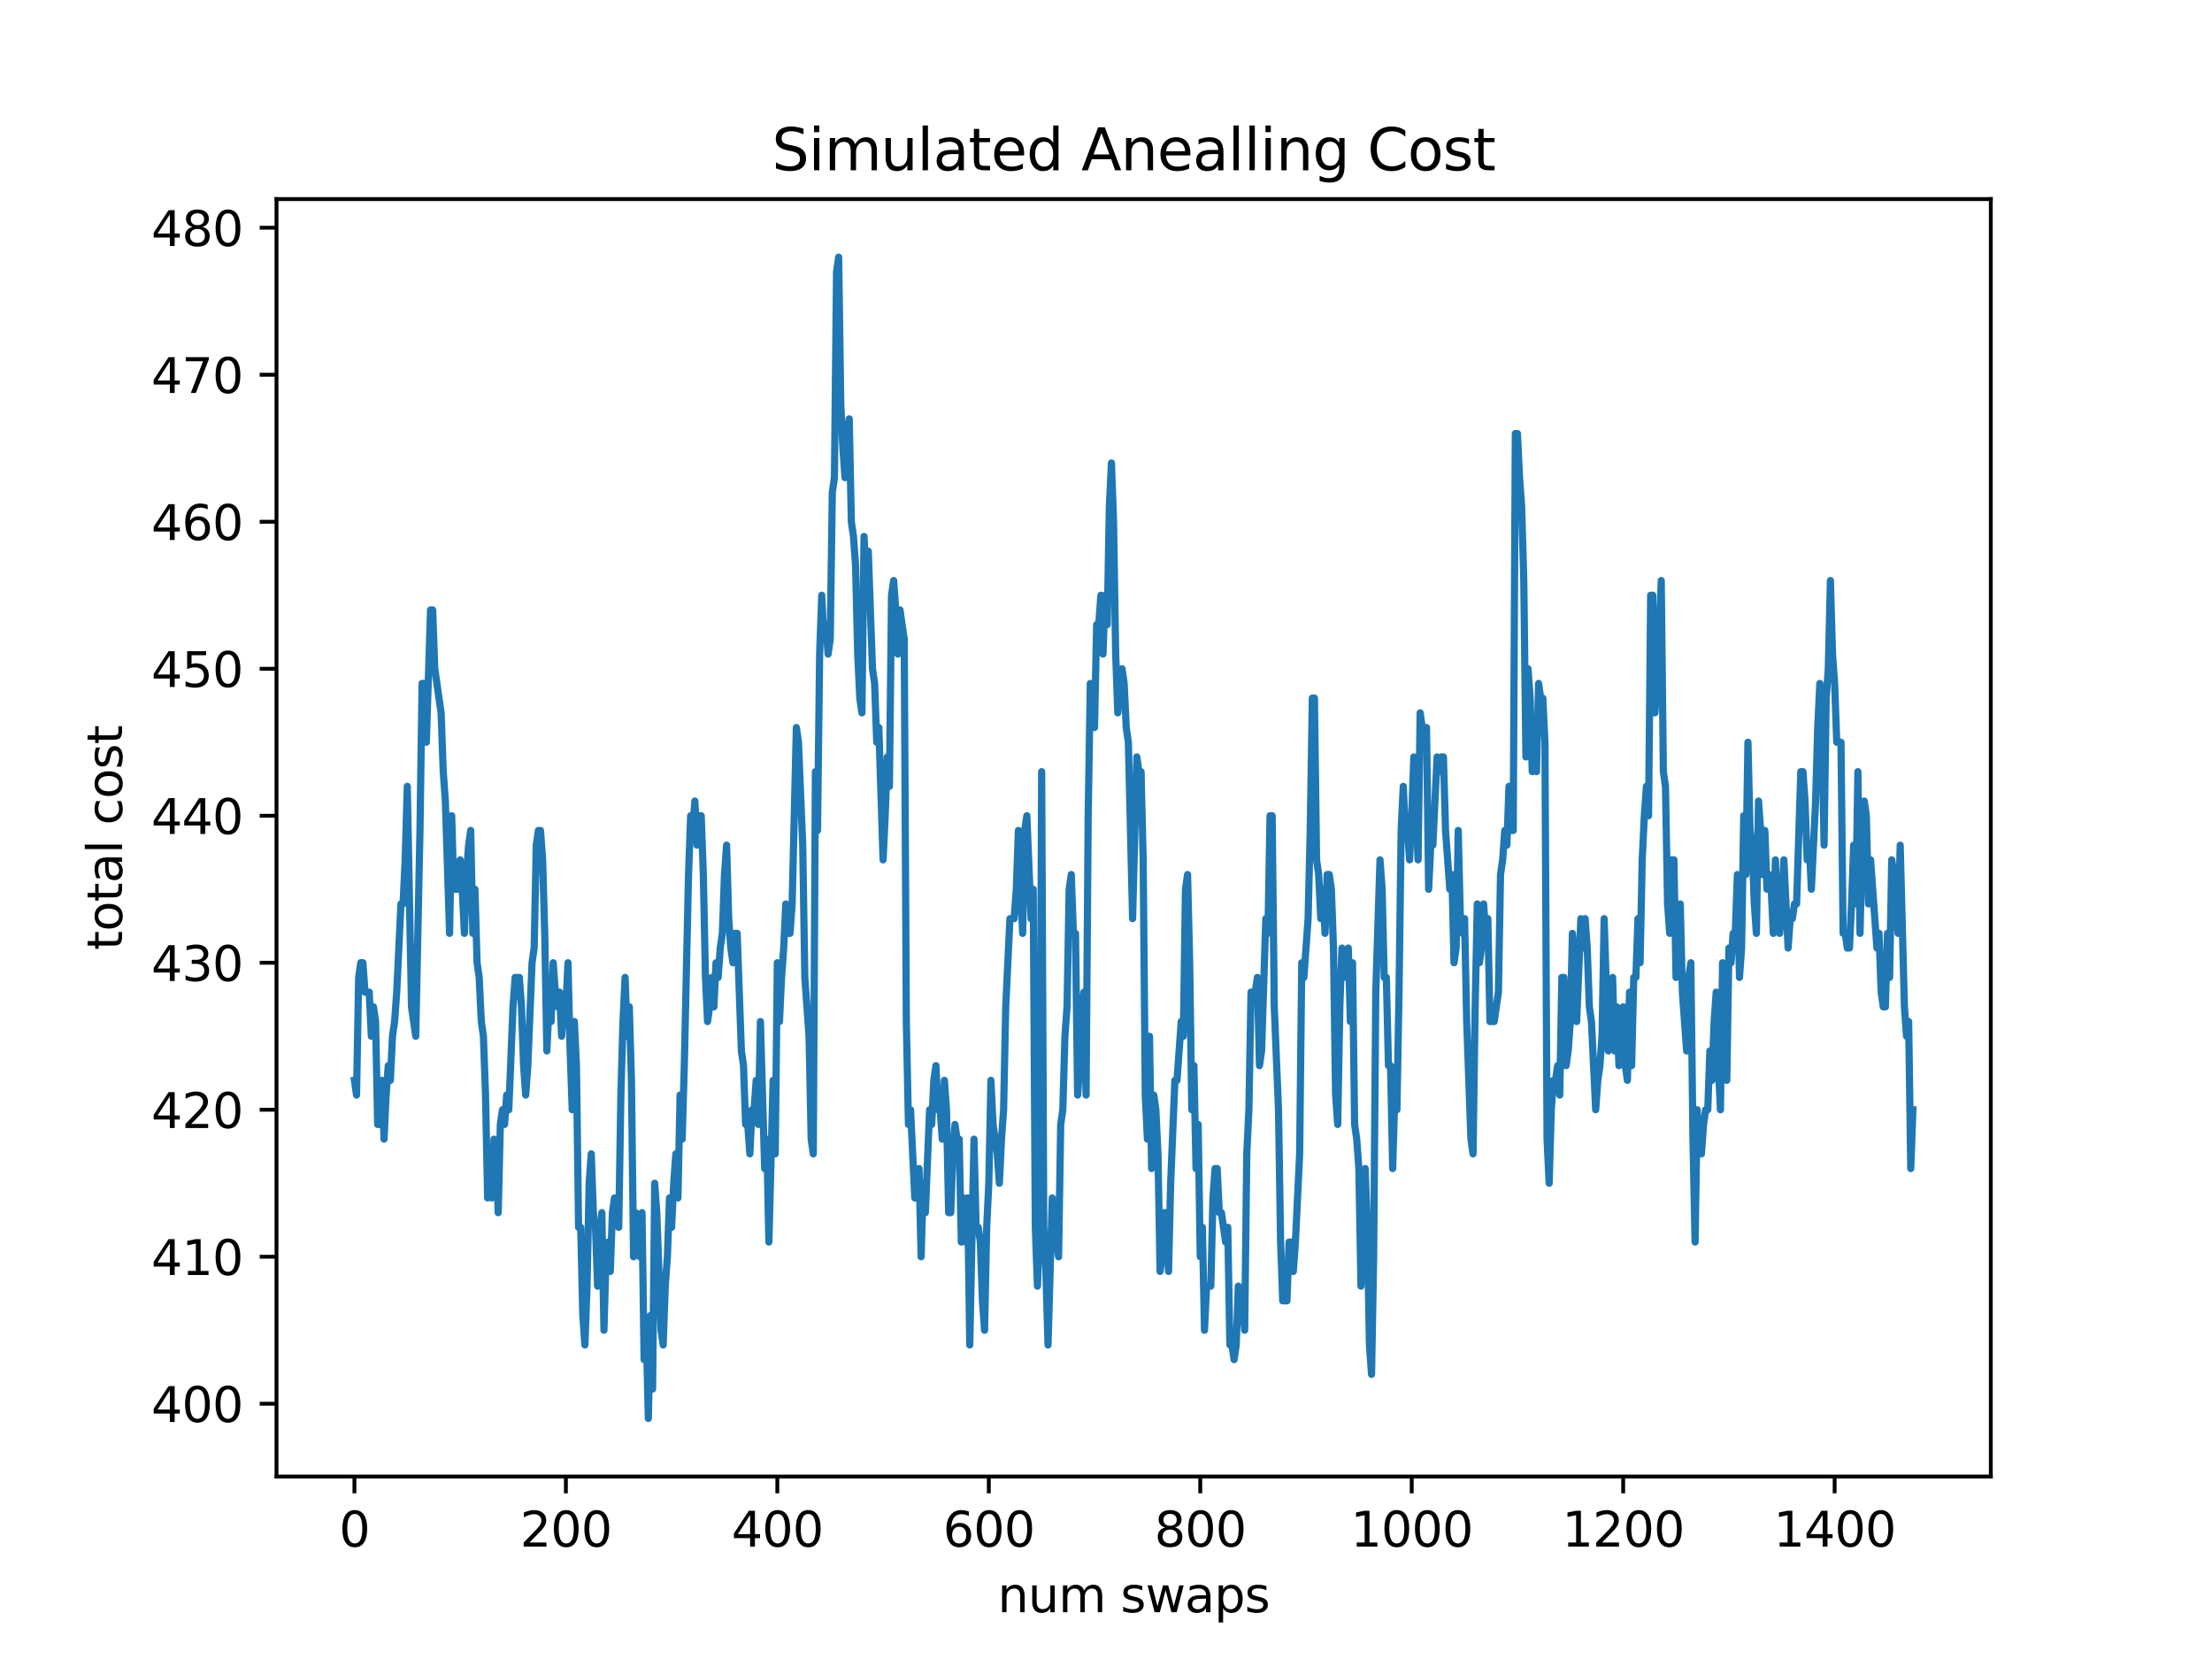 <?xml version="1.0" encoding="utf-8" standalone="no"?>
<!DOCTYPE svg PUBLIC "-//W3C//DTD SVG 1.1//EN"
  "http://www.w3.org/Graphics/SVG/1.1/DTD/svg11.dtd">
<svg xmlns:xlink="http://www.w3.org/1999/xlink" width="460.8pt" height="345.6pt" viewBox="0 0 460.8 345.6" xmlns="http://www.w3.org/2000/svg" version="1.1">
 <defs>
  <style type="text/css">*{stroke-linejoin: round; stroke-linecap: butt}</style>
 </defs>
 <g id="figure_1">
  <g id="patch_1">
   <path d="M 0 345.6 
L 460.8 345.6 
L 460.8 0 
L 0 0 
z
" style="fill: #ffffff"/>
  </g>
  <g id="axes_1">
   <g id="patch_2">
    <path d="M 57.6 307.584 
L 414.72 307.584 
L 414.72 41.472 
L 57.6 41.472 
z
" style="fill: #ffffff"/>
   </g>
   <g id="matplotlib.axis_1">
    <g id="xtick_1">
     <g id="line2d_1">
      <defs>
       <path id="m767d96f3b2" d="M 0 0 
L 0 3.5 
" style="stroke: #000000; stroke-width: 0.8"/>
      </defs>
      <g>
       <use xlink:href="#m767d96f3b2" x="73.833" y="307.584" style="stroke: #000000; stroke-width: 0.8"/>
      </g>
     </g>
     <g id="text_1">
      <!-- 0 -->
      <g transform="translate(70.651 322.182)scale(0.1 -0.1)">
       <defs>
        <path id="DejaVuSans-30" d="M 2034 4250 
Q 1547 4250 1301 3770 
Q 1056 3291 1056 2328 
Q 1056 1369 1301 889 
Q 1547 409 2034 409 
Q 2525 409 2770 889 
Q 3016 1369 3016 2328 
Q 3016 3291 2770 3770 
Q 2525 4250 2034 4250 
z
M 2034 4750 
Q 2819 4750 3233 4129 
Q 3647 3509 3647 2328 
Q 3647 1150 3233 529 
Q 2819 -91 2034 -91 
Q 1250 -91 836 529 
Q 422 1150 422 2328 
Q 422 3509 836 4129 
Q 1250 4750 2034 4750 
z
" transform="scale(0.016)"/>
       </defs>
       <use xlink:href="#DejaVuSans-30"/>
      </g>
     </g>
    </g>
    <g id="xtick_2">
     <g id="line2d_2">
      <g>
       <use xlink:href="#m767d96f3b2" x="117.884" y="307.584" style="stroke: #000000; stroke-width: 0.8"/>
      </g>
     </g>
     <g id="text_2">
      <!-- 200 -->
      <g transform="translate(108.34 322.182)scale(0.1 -0.1)">
       <defs>
        <path id="DejaVuSans-32" d="M 1228 531 
L 3431 531 
L 3431 0 
L 469 0 
L 469 531 
Q 828 903 1448 1529 
Q 2069 2156 2228 2338 
Q 2531 2678 2651 2914 
Q 2772 3150 2772 3378 
Q 2772 3750 2511 3984 
Q 2250 4219 1831 4219 
Q 1534 4219 1204 4116 
Q 875 4013 500 3803 
L 500 4441 
Q 881 4594 1212 4672 
Q 1544 4750 1819 4750 
Q 2544 4750 2975 4387 
Q 3406 4025 3406 3419 
Q 3406 3131 3298 2873 
Q 3191 2616 2906 2266 
Q 2828 2175 2409 1742 
Q 1991 1309 1228 531 
z
" transform="scale(0.016)"/>
       </defs>
       <use xlink:href="#DejaVuSans-32"/>
       <use xlink:href="#DejaVuSans-30" x="63.623"/>
       <use xlink:href="#DejaVuSans-30" x="127.246"/>
      </g>
     </g>
    </g>
    <g id="xtick_3">
     <g id="line2d_3">
      <g>
       <use xlink:href="#m767d96f3b2" x="161.934" y="307.584" style="stroke: #000000; stroke-width: 0.8"/>
      </g>
     </g>
     <g id="text_3">
      <!-- 400 -->
      <g transform="translate(152.391 322.182)scale(0.1 -0.1)">
       <defs>
        <path id="DejaVuSans-34" d="M 2419 4116 
L 825 1625 
L 2419 1625 
L 2419 4116 
z
M 2253 4666 
L 3047 4666 
L 3047 1625 
L 3713 1625 
L 3713 1100 
L 3047 1100 
L 3047 0 
L 2419 0 
L 2419 1100 
L 313 1100 
L 313 1709 
L 2253 4666 
z
" transform="scale(0.016)"/>
       </defs>
       <use xlink:href="#DejaVuSans-34"/>
       <use xlink:href="#DejaVuSans-30" x="63.623"/>
       <use xlink:href="#DejaVuSans-30" x="127.246"/>
      </g>
     </g>
    </g>
    <g id="xtick_4">
     <g id="line2d_4">
      <g>
       <use xlink:href="#m767d96f3b2" x="205.985" y="307.584" style="stroke: #000000; stroke-width: 0.8"/>
      </g>
     </g>
     <g id="text_4">
      <!-- 600 -->
      <g transform="translate(196.441 322.182)scale(0.1 -0.1)">
       <defs>
        <path id="DejaVuSans-36" d="M 2113 2584 
Q 1688 2584 1439 2293 
Q 1191 2003 1191 1497 
Q 1191 994 1439 701 
Q 1688 409 2113 409 
Q 2538 409 2786 701 
Q 3034 994 3034 1497 
Q 3034 2003 2786 2293 
Q 2538 2584 2113 2584 
z
M 3366 4563 
L 3366 3988 
Q 3128 4100 2886 4159 
Q 2644 4219 2406 4219 
Q 1781 4219 1451 3797 
Q 1122 3375 1075 2522 
Q 1259 2794 1537 2939 
Q 1816 3084 2150 3084 
Q 2853 3084 3261 2657 
Q 3669 2231 3669 1497 
Q 3669 778 3244 343 
Q 2819 -91 2113 -91 
Q 1303 -91 875 529 
Q 447 1150 447 2328 
Q 447 3434 972 4092 
Q 1497 4750 2381 4750 
Q 2619 4750 2861 4703 
Q 3103 4656 3366 4563 
z
" transform="scale(0.016)"/>
       </defs>
       <use xlink:href="#DejaVuSans-36"/>
       <use xlink:href="#DejaVuSans-30" x="63.623"/>
       <use xlink:href="#DejaVuSans-30" x="127.246"/>
      </g>
     </g>
    </g>
    <g id="xtick_5">
     <g id="line2d_5">
      <g>
       <use xlink:href="#m767d96f3b2" x="250.036" y="307.584" style="stroke: #000000; stroke-width: 0.8"/>
      </g>
     </g>
     <g id="text_5">
      <!-- 800 -->
      <g transform="translate(240.492 322.182)scale(0.1 -0.1)">
       <defs>
        <path id="DejaVuSans-38" d="M 2034 2216 
Q 1584 2216 1326 1975 
Q 1069 1734 1069 1313 
Q 1069 891 1326 650 
Q 1584 409 2034 409 
Q 2484 409 2743 651 
Q 3003 894 3003 1313 
Q 3003 1734 2745 1975 
Q 2488 2216 2034 2216 
z
M 1403 2484 
Q 997 2584 770 2862 
Q 544 3141 544 3541 
Q 544 4100 942 4425 
Q 1341 4750 2034 4750 
Q 2731 4750 3128 4425 
Q 3525 4100 3525 3541 
Q 3525 3141 3298 2862 
Q 3072 2584 2669 2484 
Q 3125 2378 3379 2068 
Q 3634 1759 3634 1313 
Q 3634 634 3220 271 
Q 2806 -91 2034 -91 
Q 1263 -91 848 271 
Q 434 634 434 1313 
Q 434 1759 690 2068 
Q 947 2378 1403 2484 
z
M 1172 3481 
Q 1172 3119 1398 2916 
Q 1625 2713 2034 2713 
Q 2441 2713 2670 2916 
Q 2900 3119 2900 3481 
Q 2900 3844 2670 4047 
Q 2441 4250 2034 4250 
Q 1625 4250 1398 4047 
Q 1172 3844 1172 3481 
z
" transform="scale(0.016)"/>
       </defs>
       <use xlink:href="#DejaVuSans-38"/>
       <use xlink:href="#DejaVuSans-30" x="63.623"/>
       <use xlink:href="#DejaVuSans-30" x="127.246"/>
      </g>
     </g>
    </g>
    <g id="xtick_6">
     <g id="line2d_6">
      <g>
       <use xlink:href="#m767d96f3b2" x="294.087" y="307.584" style="stroke: #000000; stroke-width: 0.8"/>
      </g>
     </g>
     <g id="text_6">
      <!-- 1000 -->
      <g transform="translate(281.362 322.182)scale(0.1 -0.1)">
       <defs>
        <path id="DejaVuSans-31" d="M 794 531 
L 1825 531 
L 1825 4091 
L 703 3866 
L 703 4441 
L 1819 4666 
L 2450 4666 
L 2450 531 
L 3481 531 
L 3481 0 
L 794 0 
L 794 531 
z
" transform="scale(0.016)"/>
       </defs>
       <use xlink:href="#DejaVuSans-31"/>
       <use xlink:href="#DejaVuSans-30" x="63.623"/>
       <use xlink:href="#DejaVuSans-30" x="127.246"/>
       <use xlink:href="#DejaVuSans-30" x="190.869"/>
      </g>
     </g>
    </g>
    <g id="xtick_7">
     <g id="line2d_7">
      <g>
       <use xlink:href="#m767d96f3b2" x="338.138" y="307.584" style="stroke: #000000; stroke-width: 0.8"/>
      </g>
     </g>
     <g id="text_7">
      <!-- 1200 -->
      <g transform="translate(325.413 322.182)scale(0.1 -0.1)">
       <use xlink:href="#DejaVuSans-31"/>
       <use xlink:href="#DejaVuSans-32" x="63.623"/>
       <use xlink:href="#DejaVuSans-30" x="127.246"/>
       <use xlink:href="#DejaVuSans-30" x="190.869"/>
      </g>
     </g>
    </g>
    <g id="xtick_8">
     <g id="line2d_8">
      <g>
       <use xlink:href="#m767d96f3b2" x="382.188" y="307.584" style="stroke: #000000; stroke-width: 0.8"/>
      </g>
     </g>
     <g id="text_8">
      <!-- 1400 -->
      <g transform="translate(369.463 322.182)scale(0.1 -0.1)">
       <use xlink:href="#DejaVuSans-31"/>
       <use xlink:href="#DejaVuSans-34" x="63.623"/>
       <use xlink:href="#DejaVuSans-30" x="127.246"/>
       <use xlink:href="#DejaVuSans-30" x="190.869"/>
      </g>
     </g>
    </g>
    <g id="text_9">
     <!-- num swaps -->
     <g transform="translate(207.826 335.861)scale(0.1 -0.1)">
      <defs>
       <path id="DejaVuSans-6e" d="M 3513 2113 
L 3513 0 
L 2938 0 
L 2938 2094 
Q 2938 2591 2744 2837 
Q 2550 3084 2163 3084 
Q 1697 3084 1428 2787 
Q 1159 2491 1159 1978 
L 1159 0 
L 581 0 
L 581 3500 
L 1159 3500 
L 1159 2956 
Q 1366 3272 1645 3428 
Q 1925 3584 2291 3584 
Q 2894 3584 3203 3211 
Q 3513 2838 3513 2113 
z
" transform="scale(0.016)"/>
       <path id="DejaVuSans-75" d="M 544 1381 
L 544 3500 
L 1119 3500 
L 1119 1403 
Q 1119 906 1312 657 
Q 1506 409 1894 409 
Q 2359 409 2629 706 
Q 2900 1003 2900 1516 
L 2900 3500 
L 3475 3500 
L 3475 0 
L 2900 0 
L 2900 538 
Q 2691 219 2414 64 
Q 2138 -91 1772 -91 
Q 1169 -91 856 284 
Q 544 659 544 1381 
z
M 1991 3584 
L 1991 3584 
z
" transform="scale(0.016)"/>
       <path id="DejaVuSans-6d" d="M 3328 2828 
Q 3544 3216 3844 3400 
Q 4144 3584 4550 3584 
Q 5097 3584 5394 3201 
Q 5691 2819 5691 2113 
L 5691 0 
L 5113 0 
L 5113 2094 
Q 5113 2597 4934 2840 
Q 4756 3084 4391 3084 
Q 3944 3084 3684 2787 
Q 3425 2491 3425 1978 
L 3425 0 
L 2847 0 
L 2847 2094 
Q 2847 2600 2669 2842 
Q 2491 3084 2119 3084 
Q 1678 3084 1418 2786 
Q 1159 2488 1159 1978 
L 1159 0 
L 581 0 
L 581 3500 
L 1159 3500 
L 1159 2956 
Q 1356 3278 1631 3431 
Q 1906 3584 2284 3584 
Q 2666 3584 2933 3390 
Q 3200 3197 3328 2828 
z
" transform="scale(0.016)"/>
       <path id="DejaVuSans-20" transform="scale(0.016)"/>
       <path id="DejaVuSans-73" d="M 2834 3397 
L 2834 2853 
Q 2591 2978 2328 3040 
Q 2066 3103 1784 3103 
Q 1356 3103 1142 2972 
Q 928 2841 928 2578 
Q 928 2378 1081 2264 
Q 1234 2150 1697 2047 
L 1894 2003 
Q 2506 1872 2764 1633 
Q 3022 1394 3022 966 
Q 3022 478 2636 193 
Q 2250 -91 1575 -91 
Q 1294 -91 989 -36 
Q 684 19 347 128 
L 347 722 
Q 666 556 975 473 
Q 1284 391 1588 391 
Q 1994 391 2212 530 
Q 2431 669 2431 922 
Q 2431 1156 2273 1281 
Q 2116 1406 1581 1522 
L 1381 1569 
Q 847 1681 609 1914 
Q 372 2147 372 2553 
Q 372 3047 722 3315 
Q 1072 3584 1716 3584 
Q 2034 3584 2315 3537 
Q 2597 3491 2834 3397 
z
" transform="scale(0.016)"/>
       <path id="DejaVuSans-77" d="M 269 3500 
L 844 3500 
L 1563 769 
L 2278 3500 
L 2956 3500 
L 3675 769 
L 4391 3500 
L 4966 3500 
L 4050 0 
L 3372 0 
L 2619 2869 
L 1863 0 
L 1184 0 
L 269 3500 
z
" transform="scale(0.016)"/>
       <path id="DejaVuSans-61" d="M 2194 1759 
Q 1497 1759 1228 1600 
Q 959 1441 959 1056 
Q 959 750 1161 570 
Q 1363 391 1709 391 
Q 2188 391 2477 730 
Q 2766 1069 2766 1631 
L 2766 1759 
L 2194 1759 
z
M 3341 1997 
L 3341 0 
L 2766 0 
L 2766 531 
Q 2569 213 2275 61 
Q 1981 -91 1556 -91 
Q 1019 -91 701 211 
Q 384 513 384 1019 
Q 384 1609 779 1909 
Q 1175 2209 1959 2209 
L 2766 2209 
L 2766 2266 
Q 2766 2663 2505 2880 
Q 2244 3097 1772 3097 
Q 1472 3097 1187 3025 
Q 903 2953 641 2809 
L 641 3341 
Q 956 3463 1253 3523 
Q 1550 3584 1831 3584 
Q 2591 3584 2966 3190 
Q 3341 2797 3341 1997 
z
" transform="scale(0.016)"/>
       <path id="DejaVuSans-70" d="M 1159 525 
L 1159 -1331 
L 581 -1331 
L 581 3500 
L 1159 3500 
L 1159 2969 
Q 1341 3281 1617 3432 
Q 1894 3584 2278 3584 
Q 2916 3584 3314 3078 
Q 3713 2572 3713 1747 
Q 3713 922 3314 415 
Q 2916 -91 2278 -91 
Q 1894 -91 1617 61 
Q 1341 213 1159 525 
z
M 3116 1747 
Q 3116 2381 2855 2742 
Q 2594 3103 2138 3103 
Q 1681 3103 1420 2742 
Q 1159 2381 1159 1747 
Q 1159 1113 1420 752 
Q 1681 391 2138 391 
Q 2594 391 2855 752 
Q 3116 1113 3116 1747 
z
" transform="scale(0.016)"/>
      </defs>
      <use xlink:href="#DejaVuSans-6e"/>
      <use xlink:href="#DejaVuSans-75" x="63.379"/>
      <use xlink:href="#DejaVuSans-6d" x="126.758"/>
      <use xlink:href="#DejaVuSans-20" x="224.17"/>
      <use xlink:href="#DejaVuSans-73" x="255.957"/>
      <use xlink:href="#DejaVuSans-77" x="308.057"/>
      <use xlink:href="#DejaVuSans-61" x="389.844"/>
      <use xlink:href="#DejaVuSans-70" x="451.123"/>
      <use xlink:href="#DejaVuSans-73" x="514.6"/>
     </g>
    </g>
   </g>
   <g id="matplotlib.axis_2">
    <g id="ytick_1">
     <g id="line2d_9">
      <defs>
       <path id="m88adfd29d7" d="M 0 0 
L -3.5 0 
" style="stroke: #000000; stroke-width: 0.8"/>
      </defs>
      <g>
       <use xlink:href="#m88adfd29d7" x="57.6" y="292.426" style="stroke: #000000; stroke-width: 0.8"/>
      </g>
     </g>
     <g id="text_10">
      <!-- 400 -->
      <g transform="translate(31.512 296.225)scale(0.1 -0.1)">
       <use xlink:href="#DejaVuSans-34"/>
       <use xlink:href="#DejaVuSans-30" x="63.623"/>
       <use xlink:href="#DejaVuSans-30" x="127.246"/>
      </g>
     </g>
    </g>
    <g id="ytick_2">
     <g id="line2d_10">
      <g>
       <use xlink:href="#m88adfd29d7" x="57.6" y="261.803" style="stroke: #000000; stroke-width: 0.8"/>
      </g>
     </g>
     <g id="text_11">
      <!-- 410 -->
      <g transform="translate(31.512 265.602)scale(0.1 -0.1)">
       <use xlink:href="#DejaVuSans-34"/>
       <use xlink:href="#DejaVuSans-31" x="63.623"/>
       <use xlink:href="#DejaVuSans-30" x="127.246"/>
      </g>
     </g>
    </g>
    <g id="ytick_3">
     <g id="line2d_11">
      <g>
       <use xlink:href="#m88adfd29d7" x="57.6" y="231.18" style="stroke: #000000; stroke-width: 0.8"/>
      </g>
     </g>
     <g id="text_12">
      <!-- 420 -->
      <g transform="translate(31.512 234.979)scale(0.1 -0.1)">
       <use xlink:href="#DejaVuSans-34"/>
       <use xlink:href="#DejaVuSans-32" x="63.623"/>
       <use xlink:href="#DejaVuSans-30" x="127.246"/>
      </g>
     </g>
    </g>
    <g id="ytick_4">
     <g id="line2d_12">
      <g>
       <use xlink:href="#m88adfd29d7" x="57.6" y="200.557" style="stroke: #000000; stroke-width: 0.8"/>
      </g>
     </g>
     <g id="text_13">
      <!-- 430 -->
      <g transform="translate(31.512 204.357)scale(0.1 -0.1)">
       <defs>
        <path id="DejaVuSans-33" d="M 2597 2516 
Q 3050 2419 3304 2112 
Q 3559 1806 3559 1356 
Q 3559 666 3084 287 
Q 2609 -91 1734 -91 
Q 1441 -91 1130 -33 
Q 819 25 488 141 
L 488 750 
Q 750 597 1062 519 
Q 1375 441 1716 441 
Q 2309 441 2620 675 
Q 2931 909 2931 1356 
Q 2931 1769 2642 2001 
Q 2353 2234 1838 2234 
L 1294 2234 
L 1294 2753 
L 1863 2753 
Q 2328 2753 2575 2939 
Q 2822 3125 2822 3475 
Q 2822 3834 2567 4026 
Q 2313 4219 1838 4219 
Q 1578 4219 1281 4162 
Q 984 4106 628 3988 
L 628 4550 
Q 988 4650 1302 4700 
Q 1616 4750 1894 4750 
Q 2613 4750 3031 4423 
Q 3450 4097 3450 3541 
Q 3450 3153 3228 2886 
Q 3006 2619 2597 2516 
z
" transform="scale(0.016)"/>
       </defs>
       <use xlink:href="#DejaVuSans-34"/>
       <use xlink:href="#DejaVuSans-33" x="63.623"/>
       <use xlink:href="#DejaVuSans-30" x="127.246"/>
      </g>
     </g>
    </g>
    <g id="ytick_5">
     <g id="line2d_13">
      <g>
       <use xlink:href="#m88adfd29d7" x="57.6" y="169.935" style="stroke: #000000; stroke-width: 0.8"/>
      </g>
     </g>
     <g id="text_14">
      <!-- 440 -->
      <g transform="translate(31.512 173.734)scale(0.1 -0.1)">
       <use xlink:href="#DejaVuSans-34"/>
       <use xlink:href="#DejaVuSans-34" x="63.623"/>
       <use xlink:href="#DejaVuSans-30" x="127.246"/>
      </g>
     </g>
    </g>
    <g id="ytick_6">
     <g id="line2d_14">
      <g>
       <use xlink:href="#m88adfd29d7" x="57.6" y="139.312" style="stroke: #000000; stroke-width: 0.8"/>
      </g>
     </g>
     <g id="text_15">
      <!-- 450 -->
      <g transform="translate(31.512 143.111)scale(0.1 -0.1)">
       <defs>
        <path id="DejaVuSans-35" d="M 691 4666 
L 3169 4666 
L 3169 4134 
L 1269 4134 
L 1269 2991 
Q 1406 3038 1543 3061 
Q 1681 3084 1819 3084 
Q 2600 3084 3056 2656 
Q 3513 2228 3513 1497 
Q 3513 744 3044 326 
Q 2575 -91 1722 -91 
Q 1428 -91 1123 -41 
Q 819 9 494 109 
L 494 744 
Q 775 591 1075 516 
Q 1375 441 1709 441 
Q 2250 441 2565 725 
Q 2881 1009 2881 1497 
Q 2881 1984 2565 2268 
Q 2250 2553 1709 2553 
Q 1456 2553 1204 2497 
Q 953 2441 691 2322 
L 691 4666 
z
" transform="scale(0.016)"/>
       </defs>
       <use xlink:href="#DejaVuSans-34"/>
       <use xlink:href="#DejaVuSans-35" x="63.623"/>
       <use xlink:href="#DejaVuSans-30" x="127.246"/>
      </g>
     </g>
    </g>
    <g id="ytick_7">
     <g id="line2d_15">
      <g>
       <use xlink:href="#m88adfd29d7" x="57.6" y="108.689" style="stroke: #000000; stroke-width: 0.8"/>
      </g>
     </g>
     <g id="text_16">
      <!-- 460 -->
      <g transform="translate(31.512 112.488)scale(0.1 -0.1)">
       <use xlink:href="#DejaVuSans-34"/>
       <use xlink:href="#DejaVuSans-36" x="63.623"/>
       <use xlink:href="#DejaVuSans-30" x="127.246"/>
      </g>
     </g>
    </g>
    <g id="ytick_8">
     <g id="line2d_16">
      <g>
       <use xlink:href="#m88adfd29d7" x="57.6" y="78.066" style="stroke: #000000; stroke-width: 0.8"/>
      </g>
     </g>
     <g id="text_17">
      <!-- 470 -->
      <g transform="translate(31.512 81.865)scale(0.1 -0.1)">
       <defs>
        <path id="DejaVuSans-37" d="M 525 4666 
L 3525 4666 
L 3525 4397 
L 1831 0 
L 1172 0 
L 2766 4134 
L 525 4134 
L 525 4666 
z
" transform="scale(0.016)"/>
       </defs>
       <use xlink:href="#DejaVuSans-34"/>
       <use xlink:href="#DejaVuSans-37" x="63.623"/>
       <use xlink:href="#DejaVuSans-30" x="127.246"/>
      </g>
     </g>
    </g>
    <g id="ytick_9">
     <g id="line2d_17">
      <g>
       <use xlink:href="#m88adfd29d7" x="57.6" y="47.443" style="stroke: #000000; stroke-width: 0.8"/>
      </g>
     </g>
     <g id="text_18">
      <!-- 480 -->
      <g transform="translate(31.512 51.243)scale(0.1 -0.1)">
       <use xlink:href="#DejaVuSans-34"/>
       <use xlink:href="#DejaVuSans-38" x="63.623"/>
       <use xlink:href="#DejaVuSans-30" x="127.246"/>
      </g>
     </g>
    </g>
    <g id="text_19">
     <!-- total cost -->
     <g transform="translate(25.433 197.923)rotate(-90)scale(0.1 -0.1)">
      <defs>
       <path id="DejaVuSans-74" d="M 1172 4494 
L 1172 3500 
L 2356 3500 
L 2356 3053 
L 1172 3053 
L 1172 1153 
Q 1172 725 1289 603 
Q 1406 481 1766 481 
L 2356 481 
L 2356 0 
L 1766 0 
Q 1100 0 847 248 
Q 594 497 594 1153 
L 594 3053 
L 172 3053 
L 172 3500 
L 594 3500 
L 594 4494 
L 1172 4494 
z
" transform="scale(0.016)"/>
       <path id="DejaVuSans-6f" d="M 1959 3097 
Q 1497 3097 1228 2736 
Q 959 2375 959 1747 
Q 959 1119 1226 758 
Q 1494 397 1959 397 
Q 2419 397 2687 759 
Q 2956 1122 2956 1747 
Q 2956 2369 2687 2733 
Q 2419 3097 1959 3097 
z
M 1959 3584 
Q 2709 3584 3137 3096 
Q 3566 2609 3566 1747 
Q 3566 888 3137 398 
Q 2709 -91 1959 -91 
Q 1206 -91 779 398 
Q 353 888 353 1747 
Q 353 2609 779 3096 
Q 1206 3584 1959 3584 
z
" transform="scale(0.016)"/>
       <path id="DejaVuSans-6c" d="M 603 4863 
L 1178 4863 
L 1178 0 
L 603 0 
L 603 4863 
z
" transform="scale(0.016)"/>
       <path id="DejaVuSans-63" d="M 3122 3366 
L 3122 2828 
Q 2878 2963 2633 3030 
Q 2388 3097 2138 3097 
Q 1578 3097 1268 2742 
Q 959 2388 959 1747 
Q 959 1106 1268 751 
Q 1578 397 2138 397 
Q 2388 397 2633 464 
Q 2878 531 3122 666 
L 3122 134 
Q 2881 22 2623 -34 
Q 2366 -91 2075 -91 
Q 1284 -91 818 406 
Q 353 903 353 1747 
Q 353 2603 823 3093 
Q 1294 3584 2113 3584 
Q 2378 3584 2631 3529 
Q 2884 3475 3122 3366 
z
" transform="scale(0.016)"/>
      </defs>
      <use xlink:href="#DejaVuSans-74"/>
      <use xlink:href="#DejaVuSans-6f" x="39.209"/>
      <use xlink:href="#DejaVuSans-74" x="100.391"/>
      <use xlink:href="#DejaVuSans-61" x="139.6"/>
      <use xlink:href="#DejaVuSans-6c" x="200.879"/>
      <use xlink:href="#DejaVuSans-20" x="228.662"/>
      <use xlink:href="#DejaVuSans-63" x="260.449"/>
      <use xlink:href="#DejaVuSans-6f" x="315.43"/>
      <use xlink:href="#DejaVuSans-73" x="376.611"/>
      <use xlink:href="#DejaVuSans-74" x="428.711"/>
     </g>
    </g>
   </g>
   <g id="line2d_18">
    <path d="M 73.833 225.056 
L 74.273 228.118 
L 74.714 203.62 
L 75.154 200.557 
L 75.595 200.557 
L 76.035 206.682 
L 76.916 206.682 
L 77.357 215.869 
L 77.797 209.744 
L 78.238 212.806 
L 78.678 234.242 
L 79.119 234.242 
L 79.559 225.056 
L 80 237.305 
L 80.44 228.118 
L 80.881 221.993 
L 81.321 225.056 
L 81.762 215.869 
L 82.202 212.806 
L 82.643 206.682 
L 83.524 188.308 
L 83.964 188.308 
L 84.405 179.121 
L 84.845 163.81 
L 85.726 209.744 
L 86.607 215.869 
L 87.488 172.997 
L 87.929 142.374 
L 88.369 142.374 
L 88.81 154.623 
L 89.691 127.063 
L 90.132 127.063 
L 90.572 139.312 
L 91.894 148.499 
L 92.334 160.748 
L 92.775 166.872 
L 93.656 194.433 
L 94.096 169.935 
L 94.537 185.246 
L 95.418 185.246 
L 95.858 179.121 
L 96.299 185.246 
L 96.739 194.433 
L 97.18 182.184 
L 97.62 176.059 
L 98.061 172.997 
L 98.501 194.433 
L 98.942 185.246 
L 99.382 200.557 
L 99.823 203.62 
L 100.263 212.806 
L 100.704 215.869 
L 101.144 228.118 
L 101.585 249.554 
L 102.025 246.492 
L 102.466 249.554 
L 102.906 237.305 
L 103.347 240.367 
L 103.787 252.616 
L 104.228 234.242 
L 104.668 231.18 
L 105.109 234.242 
L 105.549 228.118 
L 105.99 231.18 
L 106.871 209.744 
L 107.311 203.62 
L 108.192 203.62 
L 108.633 209.744 
L 109.073 221.993 
L 109.514 228.118 
L 109.954 221.993 
L 110.835 200.557 
L 111.276 197.495 
L 111.716 176.059 
L 112.157 172.997 
L 112.597 172.997 
L 113.038 179.121 
L 113.478 194.433 
L 113.919 218.931 
L 114.359 209.744 
L 114.8 212.806 
L 115.24 200.557 
L 115.681 206.682 
L 116.122 209.744 
L 116.562 206.682 
L 117.003 215.869 
L 117.443 209.744 
L 117.884 209.744 
L 118.324 200.557 
L 118.765 218.931 
L 119.205 231.18 
L 119.646 212.806 
L 120.086 221.993 
L 120.527 255.678 
L 120.967 255.678 
L 121.408 274.052 
L 121.848 280.177 
L 122.289 267.927 
L 122.729 246.492 
L 123.17 240.367 
L 123.61 252.616 
L 124.051 255.678 
L 124.491 267.927 
L 124.932 264.865 
L 125.372 252.616 
L 125.813 277.114 
L 126.253 261.803 
L 126.694 258.741 
L 127.134 264.865 
L 127.575 252.616 
L 128.015 249.554 
L 128.896 255.678 
L 129.337 228.118 
L 129.777 212.806 
L 130.218 203.62 
L 130.658 215.869 
L 131.099 209.744 
L 131.539 225.056 
L 131.98 261.803 
L 132.42 252.616 
L 132.861 258.741 
L 133.301 261.803 
L 133.742 252.616 
L 134.182 283.239 
L 134.623 277.114 
L 135.063 295.488 
L 135.504 274.052 
L 135.944 289.363 
L 136.385 246.492 
L 136.825 252.616 
L 137.706 277.114 
L 138.147 280.177 
L 138.587 267.927 
L 139.028 261.803 
L 139.468 249.554 
L 139.909 255.678 
L 140.349 246.492 
L 140.79 240.367 
L 141.23 249.554 
L 141.671 228.118 
L 142.111 237.305 
L 142.552 221.993 
L 143.433 182.184 
L 143.874 169.935 
L 144.314 172.997 
L 144.755 166.872 
L 145.195 176.059 
L 145.636 169.935 
L 146.076 169.935 
L 146.517 182.184 
L 146.957 203.62 
L 147.398 212.806 
L 147.838 209.744 
L 148.279 203.62 
L 148.719 209.744 
L 149.16 200.557 
L 149.6 203.62 
L 150.041 197.495 
L 150.481 194.433 
L 150.922 182.184 
L 151.362 176.059 
L 151.803 191.371 
L 152.243 197.495 
L 152.684 200.557 
L 153.124 194.433 
L 153.565 194.433 
L 154.446 218.931 
L 154.886 221.993 
L 155.327 234.242 
L 155.767 234.242 
L 156.208 240.367 
L 156.648 231.18 
L 157.089 231.18 
L 157.529 225.056 
L 157.97 234.242 
L 158.41 212.806 
L 159.291 243.429 
L 159.732 237.305 
L 160.172 258.741 
L 161.053 225.056 
L 161.494 240.367 
L 161.934 200.557 
L 162.375 212.806 
L 162.815 203.62 
L 163.256 197.495 
L 163.696 188.308 
L 164.137 194.433 
L 164.577 194.433 
L 165.018 188.308 
L 165.899 151.561 
L 166.339 154.623 
L 167.22 176.059 
L 167.661 203.62 
L 168.542 215.869 
L 168.982 237.305 
L 169.423 240.367 
L 169.864 160.748 
L 170.304 172.997 
L 170.745 136.25 
L 171.185 124 
L 171.626 133.187 
L 172.066 130.125 
L 172.507 136.25 
L 172.947 133.187 
L 173.388 102.564 
L 173.828 99.502 
L 174.269 56.63 
L 174.709 53.568 
L 175.15 84.191 
L 175.59 93.378 
L 176.031 99.502 
L 176.471 90.315 
L 176.912 87.253 
L 177.352 108.689 
L 177.793 111.751 
L 178.233 117.876 
L 178.674 136.25 
L 179.114 145.436 
L 179.555 148.499 
L 179.995 111.751 
L 180.436 120.938 
L 180.876 114.814 
L 181.757 139.312 
L 182.198 142.374 
L 182.638 154.623 
L 183.079 151.561 
L 183.96 179.121 
L 184.4 169.935 
L 184.841 157.685 
L 185.281 163.81 
L 185.722 124 
L 186.162 120.938 
L 186.603 127.063 
L 187.043 136.25 
L 187.484 127.063 
L 188.365 133.187 
L 188.805 212.806 
L 189.246 234.242 
L 189.686 231.18 
L 190.567 249.554 
L 191.008 249.554 
L 191.448 243.429 
L 191.889 261.803 
L 192.329 246.492 
L 192.77 252.616 
L 193.651 231.18 
L 194.091 234.242 
L 194.532 225.056 
L 194.972 221.993 
L 195.413 231.18 
L 195.853 231.18 
L 196.294 237.305 
L 196.735 225.056 
L 197.175 231.18 
L 197.616 252.616 
L 198.056 252.616 
L 198.497 240.367 
L 198.937 234.242 
L 199.378 237.305 
L 199.818 237.305 
L 200.259 258.741 
L 200.699 249.554 
L 201.14 258.741 
L 201.58 249.554 
L 202.021 280.177 
L 202.902 237.305 
L 203.342 255.678 
L 203.783 255.678 
L 204.223 258.741 
L 204.664 270.99 
L 205.104 277.114 
L 205.545 255.678 
L 205.985 246.492 
L 206.426 225.056 
L 206.866 234.242 
L 207.747 240.367 
L 208.188 246.492 
L 208.628 237.305 
L 209.069 231.18 
L 209.509 209.744 
L 210.39 191.371 
L 211.271 191.371 
L 211.712 185.246 
L 212.152 172.997 
L 213.033 194.433 
L 213.474 172.997 
L 213.914 169.935 
L 214.795 191.371 
L 215.236 185.246 
L 215.676 255.678 
L 216.117 267.927 
L 216.557 255.678 
L 216.998 160.748 
L 217.438 255.678 
L 217.879 264.865 
L 218.319 280.177 
L 219.2 249.554 
L 219.641 255.678 
L 220.522 261.803 
L 220.962 234.242 
L 221.403 231.18 
L 221.843 215.869 
L 222.284 209.744 
L 222.725 185.246 
L 223.165 182.184 
L 223.606 194.433 
L 224.046 194.433 
L 224.487 228.118 
L 224.927 221.993 
L 225.368 209.744 
L 225.808 206.682 
L 226.249 228.118 
L 226.689 169.935 
L 227.13 142.374 
L 227.57 148.499 
L 228.011 151.561 
L 228.451 130.125 
L 228.892 130.125 
L 229.332 124 
L 229.773 136.25 
L 230.213 124 
L 230.654 130.125 
L 231.094 105.627 
L 231.535 96.44 
L 231.975 108.689 
L 232.416 136.25 
L 232.856 148.499 
L 233.297 142.374 
L 233.737 139.312 
L 234.178 142.374 
L 234.618 151.561 
L 235.059 154.623 
L 235.94 191.371 
L 236.821 157.685 
L 237.261 160.748 
L 237.702 160.748 
L 238.142 179.121 
L 238.583 228.118 
L 239.023 237.305 
L 239.464 215.869 
L 239.904 243.429 
L 240.345 228.118 
L 240.785 231.18 
L 241.226 240.367 
L 241.666 264.865 
L 242.107 261.803 
L 242.547 252.616 
L 242.988 252.616 
L 243.428 264.865 
L 243.869 246.492 
L 244.75 225.056 
L 245.19 225.056 
L 246.071 212.806 
L 246.512 215.869 
L 246.952 185.246 
L 247.393 182.184 
L 247.833 200.557 
L 248.274 231.18 
L 248.714 221.993 
L 249.155 243.429 
L 249.595 234.242 
L 250.036 261.803 
L 250.477 255.678 
L 250.917 277.114 
L 251.358 267.927 
L 252.239 267.927 
L 252.679 249.554 
L 253.12 243.429 
L 253.56 243.429 
L 254.001 252.616 
L 254.441 252.616 
L 255.322 258.741 
L 255.763 255.678 
L 256.203 280.177 
L 256.644 280.177 
L 257.084 283.239 
L 257.525 280.177 
L 257.965 267.927 
L 258.406 274.052 
L 258.846 270.99 
L 259.287 277.114 
L 259.727 240.367 
L 260.168 231.18 
L 260.608 206.682 
L 261.489 206.682 
L 261.93 203.62 
L 262.37 221.993 
L 262.811 218.931 
L 263.692 191.371 
L 264.132 194.433 
L 264.573 169.935 
L 265.013 169.935 
L 265.454 209.744 
L 266.335 231.18 
L 266.775 258.741 
L 267.216 270.99 
L 268.097 270.99 
L 268.537 258.741 
L 268.978 258.741 
L 269.418 264.865 
L 269.859 258.741 
L 270.74 240.367 
L 271.18 200.557 
L 271.621 203.62 
L 272.502 191.371 
L 272.942 172.997 
L 273.383 145.436 
L 273.823 145.436 
L 274.264 179.121 
L 274.704 182.184 
L 275.145 191.371 
L 275.585 185.246 
L 276.026 194.433 
L 276.467 182.184 
L 276.907 182.184 
L 277.348 185.246 
L 277.788 197.495 
L 278.229 228.118 
L 278.669 234.242 
L 279.11 209.744 
L 279.55 197.495 
L 280.431 203.62 
L 280.872 197.495 
L 281.312 212.806 
L 281.753 200.557 
L 282.193 234.242 
L 282.634 237.305 
L 283.074 243.429 
L 283.515 267.927 
L 283.955 249.554 
L 284.396 243.429 
L 284.836 255.678 
L 285.277 280.177 
L 285.717 286.301 
L 286.158 261.803 
L 286.598 206.682 
L 287.479 179.121 
L 287.92 185.246 
L 288.36 203.62 
L 288.801 203.62 
L 289.241 221.993 
L 289.682 221.993 
L 290.122 243.429 
L 290.563 228.118 
L 291.003 231.18 
L 291.444 206.682 
L 291.884 172.997 
L 292.325 163.81 
L 292.765 172.997 
L 293.206 172.997 
L 293.646 179.121 
L 294.087 169.935 
L 294.527 157.685 
L 294.968 166.872 
L 295.408 179.121 
L 295.849 148.499 
L 296.73 154.623 
L 297.17 151.561 
L 297.611 185.246 
L 298.051 176.059 
L 298.492 176.059 
L 299.373 157.685 
L 299.813 160.748 
L 300.254 157.685 
L 300.694 157.685 
L 301.135 172.997 
L 302.016 185.246 
L 302.456 182.184 
L 302.897 200.557 
L 303.338 197.495 
L 303.778 172.997 
L 304.219 191.371 
L 304.659 194.433 
L 305.1 191.371 
L 305.54 212.806 
L 306.421 237.305 
L 306.862 240.367 
L 307.302 209.744 
L 307.743 188.308 
L 308.183 200.557 
L 308.624 197.495 
L 309.064 188.308 
L 309.505 194.433 
L 309.945 191.371 
L 310.386 212.806 
L 311.267 212.806 
L 312.148 206.682 
L 312.588 182.184 
L 313.029 179.121 
L 313.469 172.997 
L 313.91 176.059 
L 314.35 163.81 
L 314.791 172.997 
L 315.231 172.997 
L 315.672 90.315 
L 316.112 90.315 
L 316.553 99.502 
L 316.993 105.627 
L 317.434 120.938 
L 317.874 157.685 
L 318.315 139.312 
L 318.755 145.436 
L 319.196 160.748 
L 319.636 157.685 
L 320.077 160.748 
L 320.517 142.374 
L 320.958 145.436 
L 321.398 145.436 
L 321.839 154.623 
L 322.279 237.305 
L 322.72 246.492 
L 323.16 231.18 
L 323.601 225.056 
L 324.041 225.056 
L 324.482 221.993 
L 324.922 228.118 
L 325.363 203.62 
L 325.803 203.62 
L 326.244 221.993 
L 326.684 218.931 
L 327.125 212.806 
L 327.565 194.433 
L 328.006 200.557 
L 328.446 212.806 
L 329.327 191.371 
L 329.768 197.495 
L 330.209 191.371 
L 330.649 197.495 
L 331.09 209.744 
L 331.53 212.806 
L 332.411 231.18 
L 332.852 225.056 
L 333.292 221.993 
L 333.733 215.869 
L 334.173 191.371 
L 335.054 218.931 
L 335.495 215.869 
L 335.935 203.62 
L 336.376 218.931 
L 336.816 209.744 
L 337.257 221.993 
L 338.138 209.744 
L 338.578 221.993 
L 339.019 225.056 
L 339.459 206.682 
L 339.9 221.993 
L 340.34 203.62 
L 340.781 203.62 
L 341.221 191.371 
L 341.662 200.557 
L 342.102 179.121 
L 342.543 169.935 
L 342.983 163.81 
L 343.424 169.935 
L 343.864 124 
L 344.305 124 
L 344.745 148.499 
L 345.186 142.374 
L 345.626 133.187 
L 346.067 120.938 
L 346.507 160.748 
L 346.948 163.81 
L 347.388 188.308 
L 347.829 194.433 
L 348.269 179.121 
L 348.71 179.121 
L 349.15 203.62 
L 349.591 200.557 
L 350.031 188.308 
L 350.472 206.682 
L 351.353 218.931 
L 351.793 203.62 
L 352.234 200.557 
L 352.674 237.305 
L 353.115 258.741 
L 353.555 231.18 
L 353.996 240.367 
L 354.436 240.367 
L 354.877 234.242 
L 355.317 231.18 
L 355.758 231.18 
L 356.198 218.931 
L 356.639 225.056 
L 357.08 212.806 
L 357.52 206.682 
L 357.961 221.993 
L 358.401 231.18 
L 358.842 200.557 
L 359.282 203.62 
L 359.723 225.056 
L 360.163 197.495 
L 360.604 200.557 
L 361.044 194.433 
L 361.485 194.433 
L 361.925 182.184 
L 362.366 203.62 
L 362.806 197.495 
L 363.247 169.935 
L 363.687 182.184 
L 364.128 154.623 
L 364.568 172.997 
L 365.009 176.059 
L 365.449 188.308 
L 365.89 194.433 
L 366.33 166.872 
L 366.771 172.997 
L 367.211 182.184 
L 367.652 172.997 
L 368.092 185.246 
L 368.533 182.184 
L 368.973 185.246 
L 369.414 194.433 
L 369.854 179.121 
L 370.295 191.371 
L 370.735 194.433 
L 371.176 188.308 
L 371.616 179.121 
L 372.497 197.495 
L 372.938 191.371 
L 373.378 191.371 
L 373.819 188.308 
L 374.259 188.308 
L 375.14 160.748 
L 375.581 160.748 
L 376.021 166.872 
L 376.462 179.121 
L 376.902 176.059 
L 377.343 185.246 
L 378.224 166.872 
L 378.664 151.561 
L 379.105 142.374 
L 379.545 151.561 
L 379.986 176.059 
L 380.426 145.436 
L 380.867 139.312 
L 381.307 120.938 
L 381.748 136.25 
L 382.188 142.374 
L 382.629 154.623 
L 383.51 154.623 
L 383.951 194.433 
L 384.391 194.433 
L 384.832 197.495 
L 385.272 197.495 
L 385.713 188.308 
L 386.153 176.059 
L 386.594 188.308 
L 387.034 160.748 
L 387.475 194.433 
L 387.915 176.059 
L 388.356 166.872 
L 388.796 169.935 
L 389.237 188.308 
L 389.677 179.121 
L 390.999 197.495 
L 391.439 194.433 
L 391.88 206.682 
L 392.32 209.744 
L 392.761 209.744 
L 393.201 194.433 
L 393.642 203.62 
L 394.082 179.121 
L 394.523 182.184 
L 395.404 194.433 
L 395.844 176.059 
L 396.725 209.744 
L 397.166 215.869 
L 397.606 212.806 
L 398.047 243.429 
L 398.487 231.18 
L 398.487 231.18 
" clip-path="url(#p495b715f65)" style="fill: none; stroke: #1f77b4; stroke-width: 1.5; stroke-linecap: square"/>
   </g>
   <g id="patch_3">
    <path d="M 57.6 307.584 
L 57.6 41.472 
" style="fill: none; stroke: #000000; stroke-width: 0.8; stroke-linejoin: miter; stroke-linecap: square"/>
   </g>
   <g id="patch_4">
    <path d="M 414.72 307.584 
L 414.72 41.472 
" style="fill: none; stroke: #000000; stroke-width: 0.8; stroke-linejoin: miter; stroke-linecap: square"/>
   </g>
   <g id="patch_5">
    <path d="M 57.6 307.584 
L 414.72 307.584 
" style="fill: none; stroke: #000000; stroke-width: 0.8; stroke-linejoin: miter; stroke-linecap: square"/>
   </g>
   <g id="patch_6">
    <path d="M 57.6 41.472 
L 414.72 41.472 
" style="fill: none; stroke: #000000; stroke-width: 0.8; stroke-linejoin: miter; stroke-linecap: square"/>
   </g>
   <g id="text_20">
    <!-- Simulated Anealling Cost -->
    <g transform="translate(160.8 35.472)scale(0.12 -0.12)">
     <defs>
      <path id="DejaVuSans-53" d="M 3425 4513 
L 3425 3897 
Q 3066 4069 2747 4153 
Q 2428 4238 2131 4238 
Q 1616 4238 1336 4038 
Q 1056 3838 1056 3469 
Q 1056 3159 1242 3001 
Q 1428 2844 1947 2747 
L 2328 2669 
Q 3034 2534 3370 2195 
Q 3706 1856 3706 1288 
Q 3706 609 3251 259 
Q 2797 -91 1919 -91 
Q 1588 -91 1214 -16 
Q 841 59 441 206 
L 441 856 
Q 825 641 1194 531 
Q 1563 422 1919 422 
Q 2459 422 2753 634 
Q 3047 847 3047 1241 
Q 3047 1584 2836 1778 
Q 2625 1972 2144 2069 
L 1759 2144 
Q 1053 2284 737 2584 
Q 422 2884 422 3419 
Q 422 4038 858 4394 
Q 1294 4750 2059 4750 
Q 2388 4750 2728 4690 
Q 3069 4631 3425 4513 
z
" transform="scale(0.016)"/>
      <path id="DejaVuSans-69" d="M 603 3500 
L 1178 3500 
L 1178 0 
L 603 0 
L 603 3500 
z
M 603 4863 
L 1178 4863 
L 1178 4134 
L 603 4134 
L 603 4863 
z
" transform="scale(0.016)"/>
      <path id="DejaVuSans-65" d="M 3597 1894 
L 3597 1613 
L 953 1613 
Q 991 1019 1311 708 
Q 1631 397 2203 397 
Q 2534 397 2845 478 
Q 3156 559 3463 722 
L 3463 178 
Q 3153 47 2828 -22 
Q 2503 -91 2169 -91 
Q 1331 -91 842 396 
Q 353 884 353 1716 
Q 353 2575 817 3079 
Q 1281 3584 2069 3584 
Q 2775 3584 3186 3129 
Q 3597 2675 3597 1894 
z
M 3022 2063 
Q 3016 2534 2758 2815 
Q 2500 3097 2075 3097 
Q 1594 3097 1305 2825 
Q 1016 2553 972 2059 
L 3022 2063 
z
" transform="scale(0.016)"/>
      <path id="DejaVuSans-64" d="M 2906 2969 
L 2906 4863 
L 3481 4863 
L 3481 0 
L 2906 0 
L 2906 525 
Q 2725 213 2448 61 
Q 2172 -91 1784 -91 
Q 1150 -91 751 415 
Q 353 922 353 1747 
Q 353 2572 751 3078 
Q 1150 3584 1784 3584 
Q 2172 3584 2448 3432 
Q 2725 3281 2906 2969 
z
M 947 1747 
Q 947 1113 1208 752 
Q 1469 391 1925 391 
Q 2381 391 2643 752 
Q 2906 1113 2906 1747 
Q 2906 2381 2643 2742 
Q 2381 3103 1925 3103 
Q 1469 3103 1208 2742 
Q 947 2381 947 1747 
z
" transform="scale(0.016)"/>
      <path id="DejaVuSans-41" d="M 2188 4044 
L 1331 1722 
L 3047 1722 
L 2188 4044 
z
M 1831 4666 
L 2547 4666 
L 4325 0 
L 3669 0 
L 3244 1197 
L 1141 1197 
L 716 0 
L 50 0 
L 1831 4666 
z
" transform="scale(0.016)"/>
      <path id="DejaVuSans-67" d="M 2906 1791 
Q 2906 2416 2648 2759 
Q 2391 3103 1925 3103 
Q 1463 3103 1205 2759 
Q 947 2416 947 1791 
Q 947 1169 1205 825 
Q 1463 481 1925 481 
Q 2391 481 2648 825 
Q 2906 1169 2906 1791 
z
M 3481 434 
Q 3481 -459 3084 -895 
Q 2688 -1331 1869 -1331 
Q 1566 -1331 1297 -1286 
Q 1028 -1241 775 -1147 
L 775 -588 
Q 1028 -725 1275 -790 
Q 1522 -856 1778 -856 
Q 2344 -856 2625 -561 
Q 2906 -266 2906 331 
L 2906 616 
Q 2728 306 2450 153 
Q 2172 0 1784 0 
Q 1141 0 747 490 
Q 353 981 353 1791 
Q 353 2603 747 3093 
Q 1141 3584 1784 3584 
Q 2172 3584 2450 3431 
Q 2728 3278 2906 2969 
L 2906 3500 
L 3481 3500 
L 3481 434 
z
" transform="scale(0.016)"/>
      <path id="DejaVuSans-43" d="M 4122 4306 
L 4122 3641 
Q 3803 3938 3442 4084 
Q 3081 4231 2675 4231 
Q 1875 4231 1450 3742 
Q 1025 3253 1025 2328 
Q 1025 1406 1450 917 
Q 1875 428 2675 428 
Q 3081 428 3442 575 
Q 3803 722 4122 1019 
L 4122 359 
Q 3791 134 3420 21 
Q 3050 -91 2638 -91 
Q 1578 -91 968 557 
Q 359 1206 359 2328 
Q 359 3453 968 4101 
Q 1578 4750 2638 4750 
Q 3056 4750 3426 4639 
Q 3797 4528 4122 4306 
z
" transform="scale(0.016)"/>
     </defs>
     <use xlink:href="#DejaVuSans-53"/>
     <use xlink:href="#DejaVuSans-69" x="63.477"/>
     <use xlink:href="#DejaVuSans-6d" x="91.26"/>
     <use xlink:href="#DejaVuSans-75" x="188.672"/>
     <use xlink:href="#DejaVuSans-6c" x="252.051"/>
     <use xlink:href="#DejaVuSans-61" x="279.834"/>
     <use xlink:href="#DejaVuSans-74" x="341.113"/>
     <use xlink:href="#DejaVuSans-65" x="380.322"/>
     <use xlink:href="#DejaVuSans-64" x="441.846"/>
     <use xlink:href="#DejaVuSans-20" x="505.322"/>
     <use xlink:href="#DejaVuSans-41" x="537.109"/>
     <use xlink:href="#DejaVuSans-6e" x="605.518"/>
     <use xlink:href="#DejaVuSans-65" x="668.896"/>
     <use xlink:href="#DejaVuSans-61" x="730.42"/>
     <use xlink:href="#DejaVuSans-6c" x="791.699"/>
     <use xlink:href="#DejaVuSans-6c" x="819.482"/>
     <use xlink:href="#DejaVuSans-69" x="847.266"/>
     <use xlink:href="#DejaVuSans-6e" x="875.049"/>
     <use xlink:href="#DejaVuSans-67" x="938.428"/>
     <use xlink:href="#DejaVuSans-20" x="1001.904"/>
     <use xlink:href="#DejaVuSans-43" x="1033.691"/>
     <use xlink:href="#DejaVuSans-6f" x="1103.516"/>
     <use xlink:href="#DejaVuSans-73" x="1164.697"/>
     <use xlink:href="#DejaVuSans-74" x="1216.797"/>
    </g>
   </g>
  </g>
 </g>
 <defs>
  <clipPath id="p495b715f65">
   <rect x="57.6" y="41.472" width="357.12" height="266.112"/>
  </clipPath>
 </defs>
</svg>
